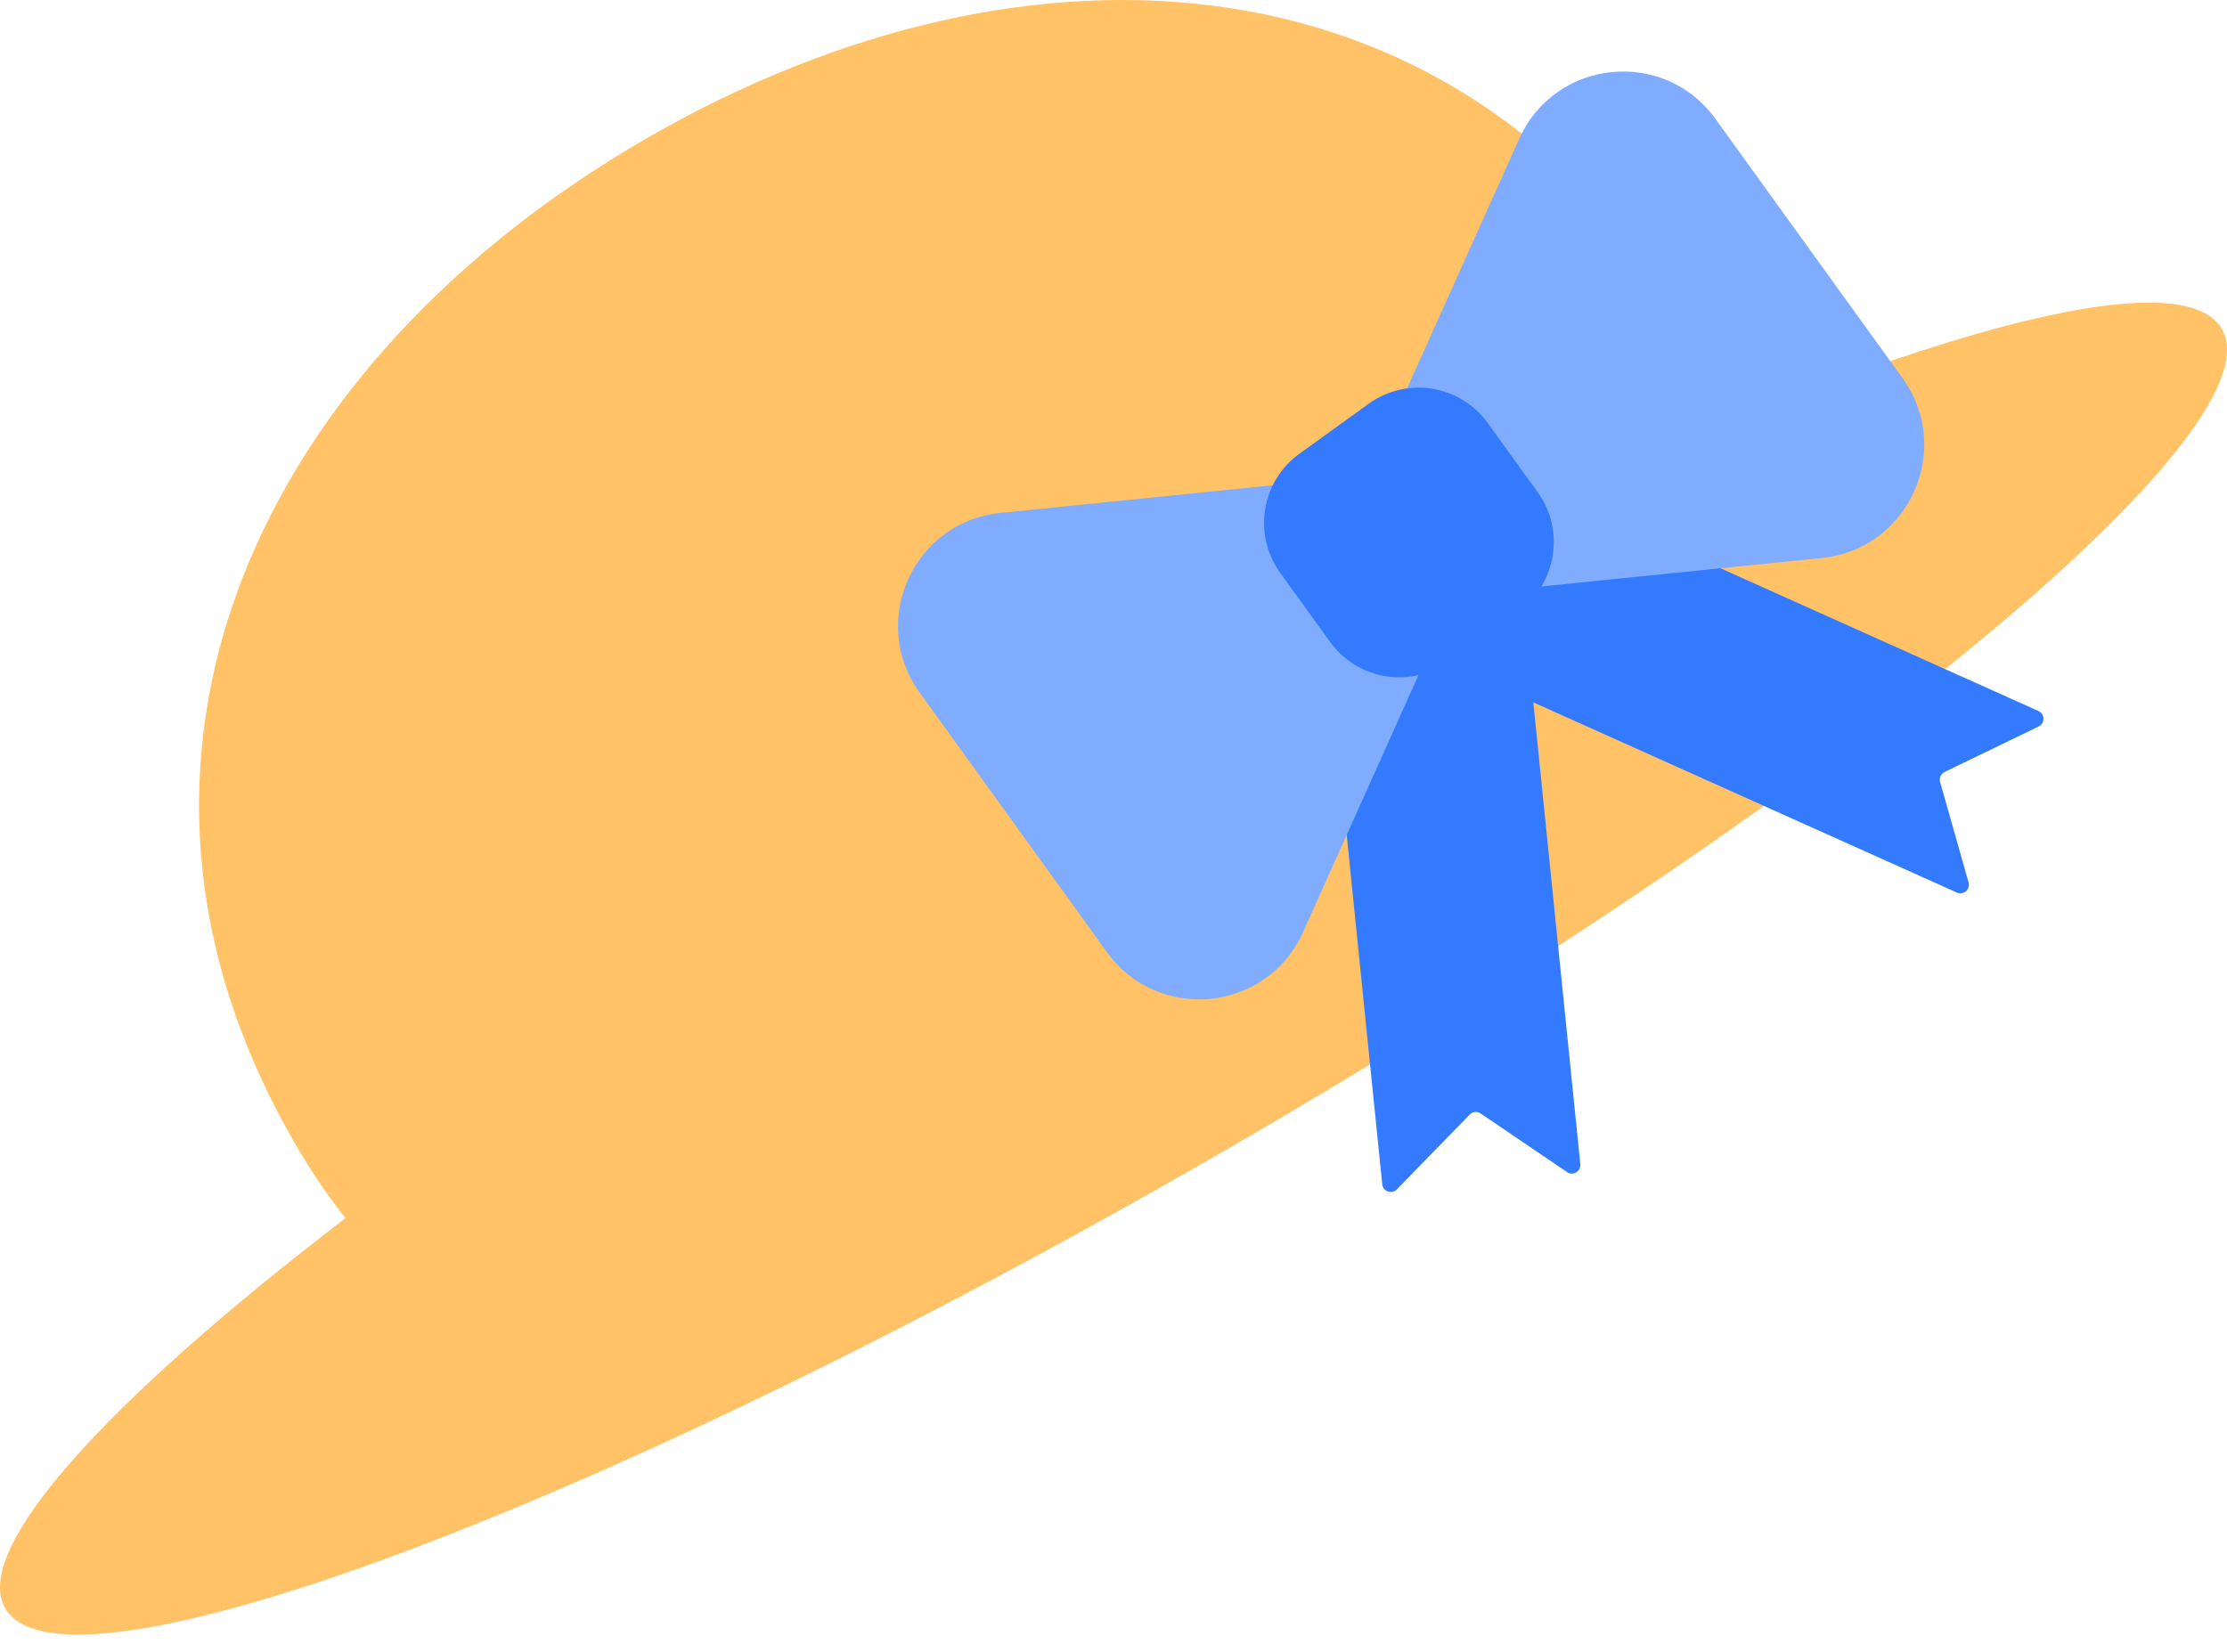 <svg width="62" height="46" viewBox="0 0 62 46" fill="none" xmlns="http://www.w3.org/2000/svg">
<path d="M48.276 11.699C48.008 10.981 47.629 10.194 47.128 9.326C40.923 -1.421 28.76 -2.358 18.008 3.849C7.256 10.056 1.986 21.058 8.191 31.805C8.674 32.641 9.15 33.342 9.62 33.921C2.972 39.014 -0.804 43.144 0.145 44.786C1.784 47.626 16.928 41.953 33.969 32.115C51.01 22.277 63.495 12 61.855 9.16C60.93 7.558 55.71 8.665 48.276 11.699Z" fill="#FFC266"/>
<path d="M36.79 16.346C36.776 16.215 36.872 16.099 37.002 16.085L42.043 15.572C42.174 15.559 42.29 15.654 42.304 15.785L43.996 32.419C44.017 32.62 43.793 32.753 43.626 32.639L41.22 31.006C41.125 30.941 40.997 30.954 40.917 31.037L38.889 33.121C38.748 33.266 38.503 33.18 38.482 32.98L36.79 16.346Z" fill="#337AFF"/>
<path d="M41.497 12.949C41.377 12.895 41.237 12.949 41.183 13.068L39.107 17.69C39.053 17.81 39.106 17.95 39.226 18.004L54.479 24.855C54.663 24.938 54.86 24.768 54.805 24.574L54.013 21.776C53.982 21.665 54.034 21.548 54.138 21.497L56.756 20.231C56.938 20.143 56.934 19.883 56.75 19.8L41.497 12.949Z" fill="#337AFF"/>
<path d="M36.718 13.382C39.144 13.135 40.927 15.606 39.928 17.83L36.275 25.96C35.276 28.184 32.244 28.492 30.818 26.515L25.603 19.287C24.176 17.31 25.425 14.531 27.85 14.284L36.718 13.382Z" fill="#7FACFF"/>
<path d="M38.645 11.992C37.646 14.216 39.429 16.687 41.854 16.44L50.722 15.538C53.147 15.291 54.396 12.512 52.97 10.535L47.754 3.306C46.328 1.329 43.296 1.638 42.297 3.862L38.645 11.992Z" fill="#7FACFF"/>
<path d="M35.64 15.95C34.873 14.886 35.113 13.401 36.177 12.634L38.103 11.244C39.167 10.477 40.651 10.717 41.419 11.781L42.809 13.707C43.576 14.771 43.336 16.255 42.272 17.023L40.346 18.412C39.282 19.18 37.797 18.939 37.03 17.876L35.64 15.95Z" fill="#337AFF"/>
</svg>
